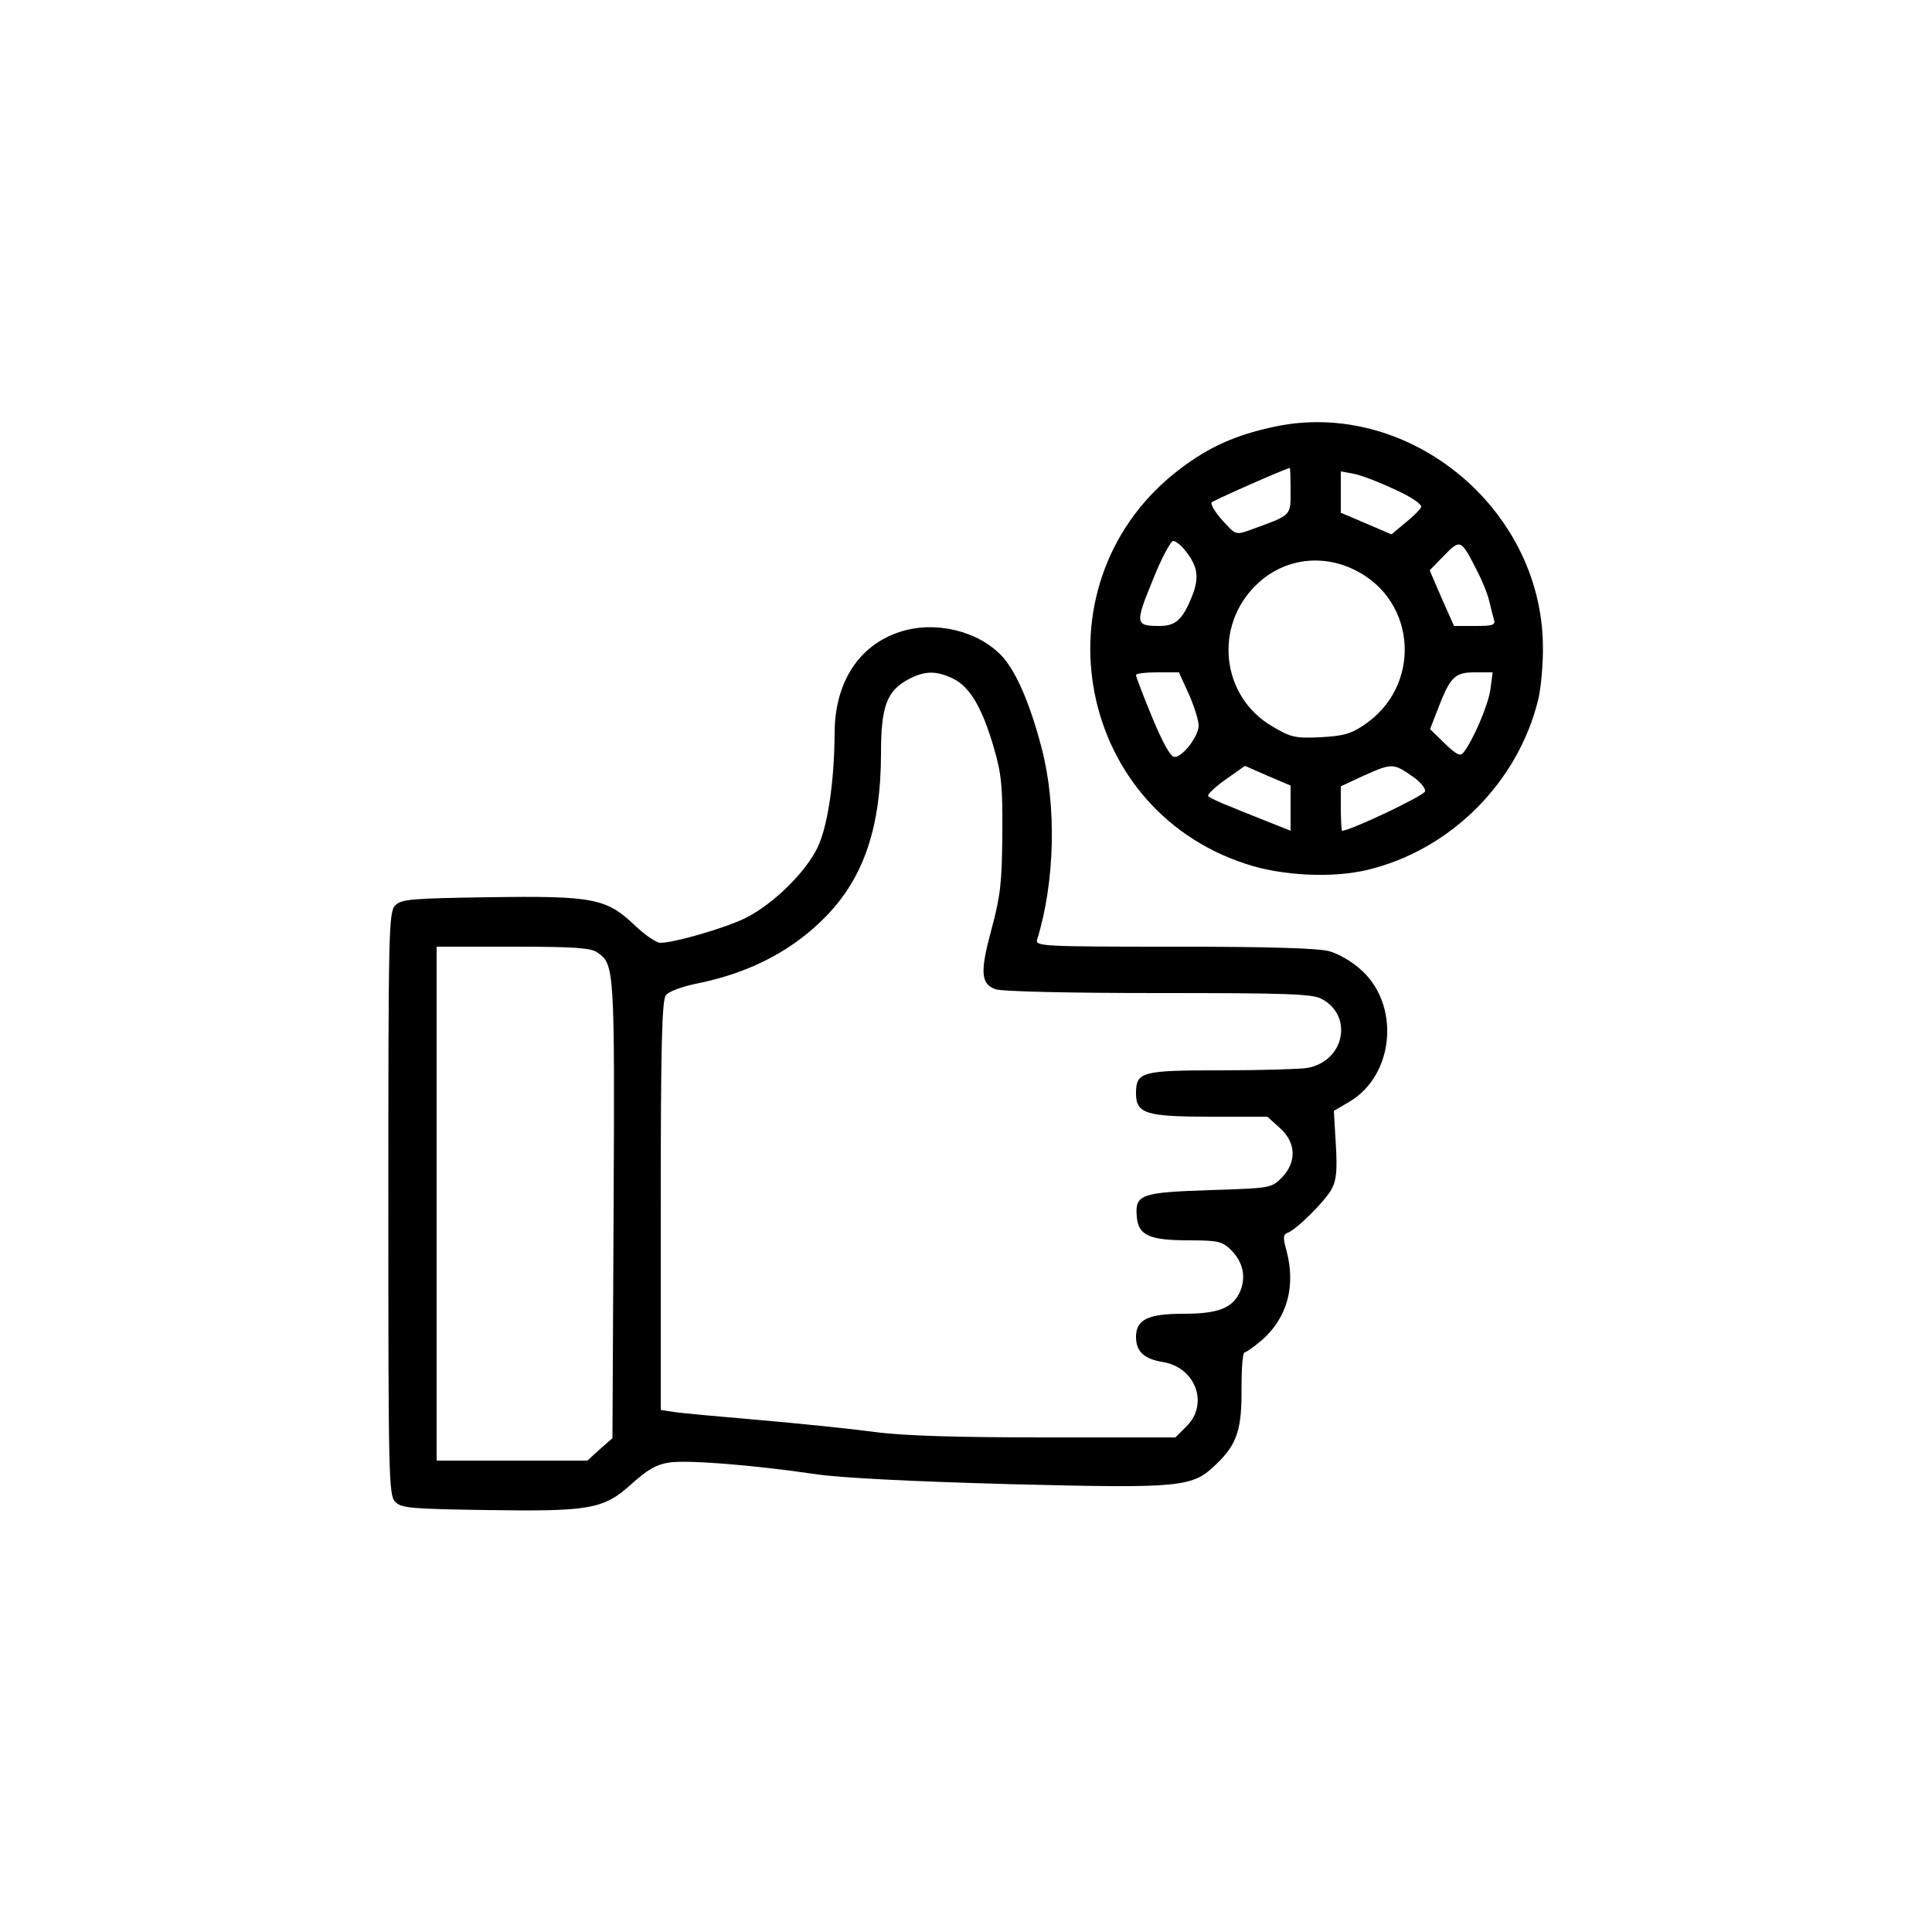 <?xml version="1.0" standalone="no"?>
<!DOCTYPE svg PUBLIC "-//W3C//DTD SVG 20010904//EN"
 "http://www.w3.org/TR/2001/REC-SVG-20010904/DTD/svg10.dtd">
<svg version="1.0" xmlns="http://www.w3.org/2000/svg"
 width="500pt" height="500pt" viewBox="0 0 500 500"
 preserveAspectRatio="xMidYMid meet">

<g transform="translate(0,500) scale(0.1,-0.1)"
fill="#000000" stroke="none">
<path d="M3295 3895 c-98 -21 -166 -52 -239 -107 -379 -285 -281 -878 169
-1024 93 -31 225 -37 315 -15 215 52 389 227 441 441 7 30 13 93 12 140 -4
359 -353 641 -698 565z m45 -165 c0 -66 4 -62 -103 -101 -39 -14 -39 -14 -74
25 -19 21 -31 42 -27 46 7 6 180 83 202 89 1 1 2 -26 2 -59z m268 4 c43 -19
72 -39 70 -46 -2 -6 -21 -25 -41 -41 l-36 -30 -65 28 -66 28 0 53 0 54 33 -6
c17 -3 65 -21 105 -40z m-539 -161 c31 -39 35 -68 16 -116 -24 -60 -42 -77
-84 -77 -63 0 -64 6 -18 118 22 56 47 102 53 102 7 0 22 -12 33 -27z m755 -53
c13 -25 26 -58 30 -75 4 -16 9 -38 12 -47 5 -16 -2 -18 -49 -18 l-54 0 -32 72
-31 72 37 38 c43 44 44 43 87 -42z m-316 4 c160 -80 172 -301 21 -401 -34 -23
-55 -28 -113 -31 -64 -3 -76 0 -123 28 -133 77 -153 261 -40 368 69 66 168 80
255 36z m-431 -321 c14 -32 25 -68 25 -80 1 -27 -41 -82 -62 -82 -10 -1 -30
35 -58 102 -23 56 -42 105 -42 110 0 4 25 7 56 7 l55 0 26 -57z m780 12 c-6
-41 -45 -132 -70 -163 -8 -10 -18 -5 -48 24 l-38 37 19 49 c33 86 44 98 97 98
l46 0 -6 -45z m-517 -306 l0 -59 -50 20 c-27 11 -74 29 -102 41 -29 11 -56 24
-61 28 -4 4 16 23 44 43 l51 36 59 -26 59 -25 0 -58z m312 84 c22 -14 38 -33
36 -41 -2 -11 -193 -102 -215 -102 -1 0 -3 26 -3 58 l0 57 58 27 c73 33 78 33
124 1z"/>
<path d="M2330 3365 c-107 -34 -170 -131 -170 -263 -1 -127 -18 -242 -45 -297
-31 -63 -113 -144 -184 -180 -51 -26 -186 -65 -222 -65 -10 0 -40 20 -66 45
-73 70 -108 77 -377 73 -201 -3 -227 -5 -243 -21 -17 -17 -18 -62 -18 -772 0
-710 1 -755 18 -772 16 -16 42 -18 235 -21 270 -4 304 2 377 68 41 37 64 50
97 55 47 7 214 -6 378 -30 67 -10 251 -19 504 -26 447 -11 472 -9 535 53 53
51 65 90 64 196 0 50 3 92 8 92 4 0 25 15 45 32 66 58 88 141 63 233 -9 31 -8
40 2 44 23 7 100 84 116 115 12 23 14 50 10 116 l-5 85 39 23 c119 69 134 255
28 345 -21 19 -56 39 -78 45 -26 8 -155 12 -400 12 -341 0 -362 1 -357 18 46
148 51 346 12 495 -30 116 -67 201 -104 240 -62 65 -172 91 -262 62z m136
-121 c44 -21 76 -76 106 -179 20 -68 23 -101 22 -225 -1 -125 -5 -159 -28
-245 -30 -110 -28 -141 10 -155 15 -6 191 -10 420 -10 333 0 400 -2 424 -15
84 -44 59 -163 -38 -179 -20 -3 -121 -6 -224 -6 -205 0 -218 -4 -218 -60 0
-52 26 -60 192 -60 l148 0 32 -29 c43 -38 44 -89 5 -129 -27 -27 -30 -27 -186
-32 -179 -6 -194 -11 -189 -69 4 -48 32 -61 136 -61 74 0 85 -3 107 -24 32
-32 40 -69 25 -107 -19 -44 -56 -59 -147 -59 -92 0 -123 -15 -123 -60 0 -37
20 -57 70 -65 84 -14 119 -108 61 -166 l-29 -29 -334 0 c-231 0 -368 4 -444
14 -60 8 -194 22 -299 31 -104 9 -205 18 -222 21 l-33 5 0 528 c0 410 3 531
13 545 7 10 42 23 87 32 135 28 246 87 331 176 95 99 139 230 139 418 0 122
15 162 71 192 42 22 71 23 115 2z m-920 -709 c44 -30 45 -41 42 -663 l-3 -594
-33 -29 -32 -29 -195 0 -195 0 0 665 0 665 198 0 c157 0 202 -3 218 -15z"/>
</g>
</svg>
